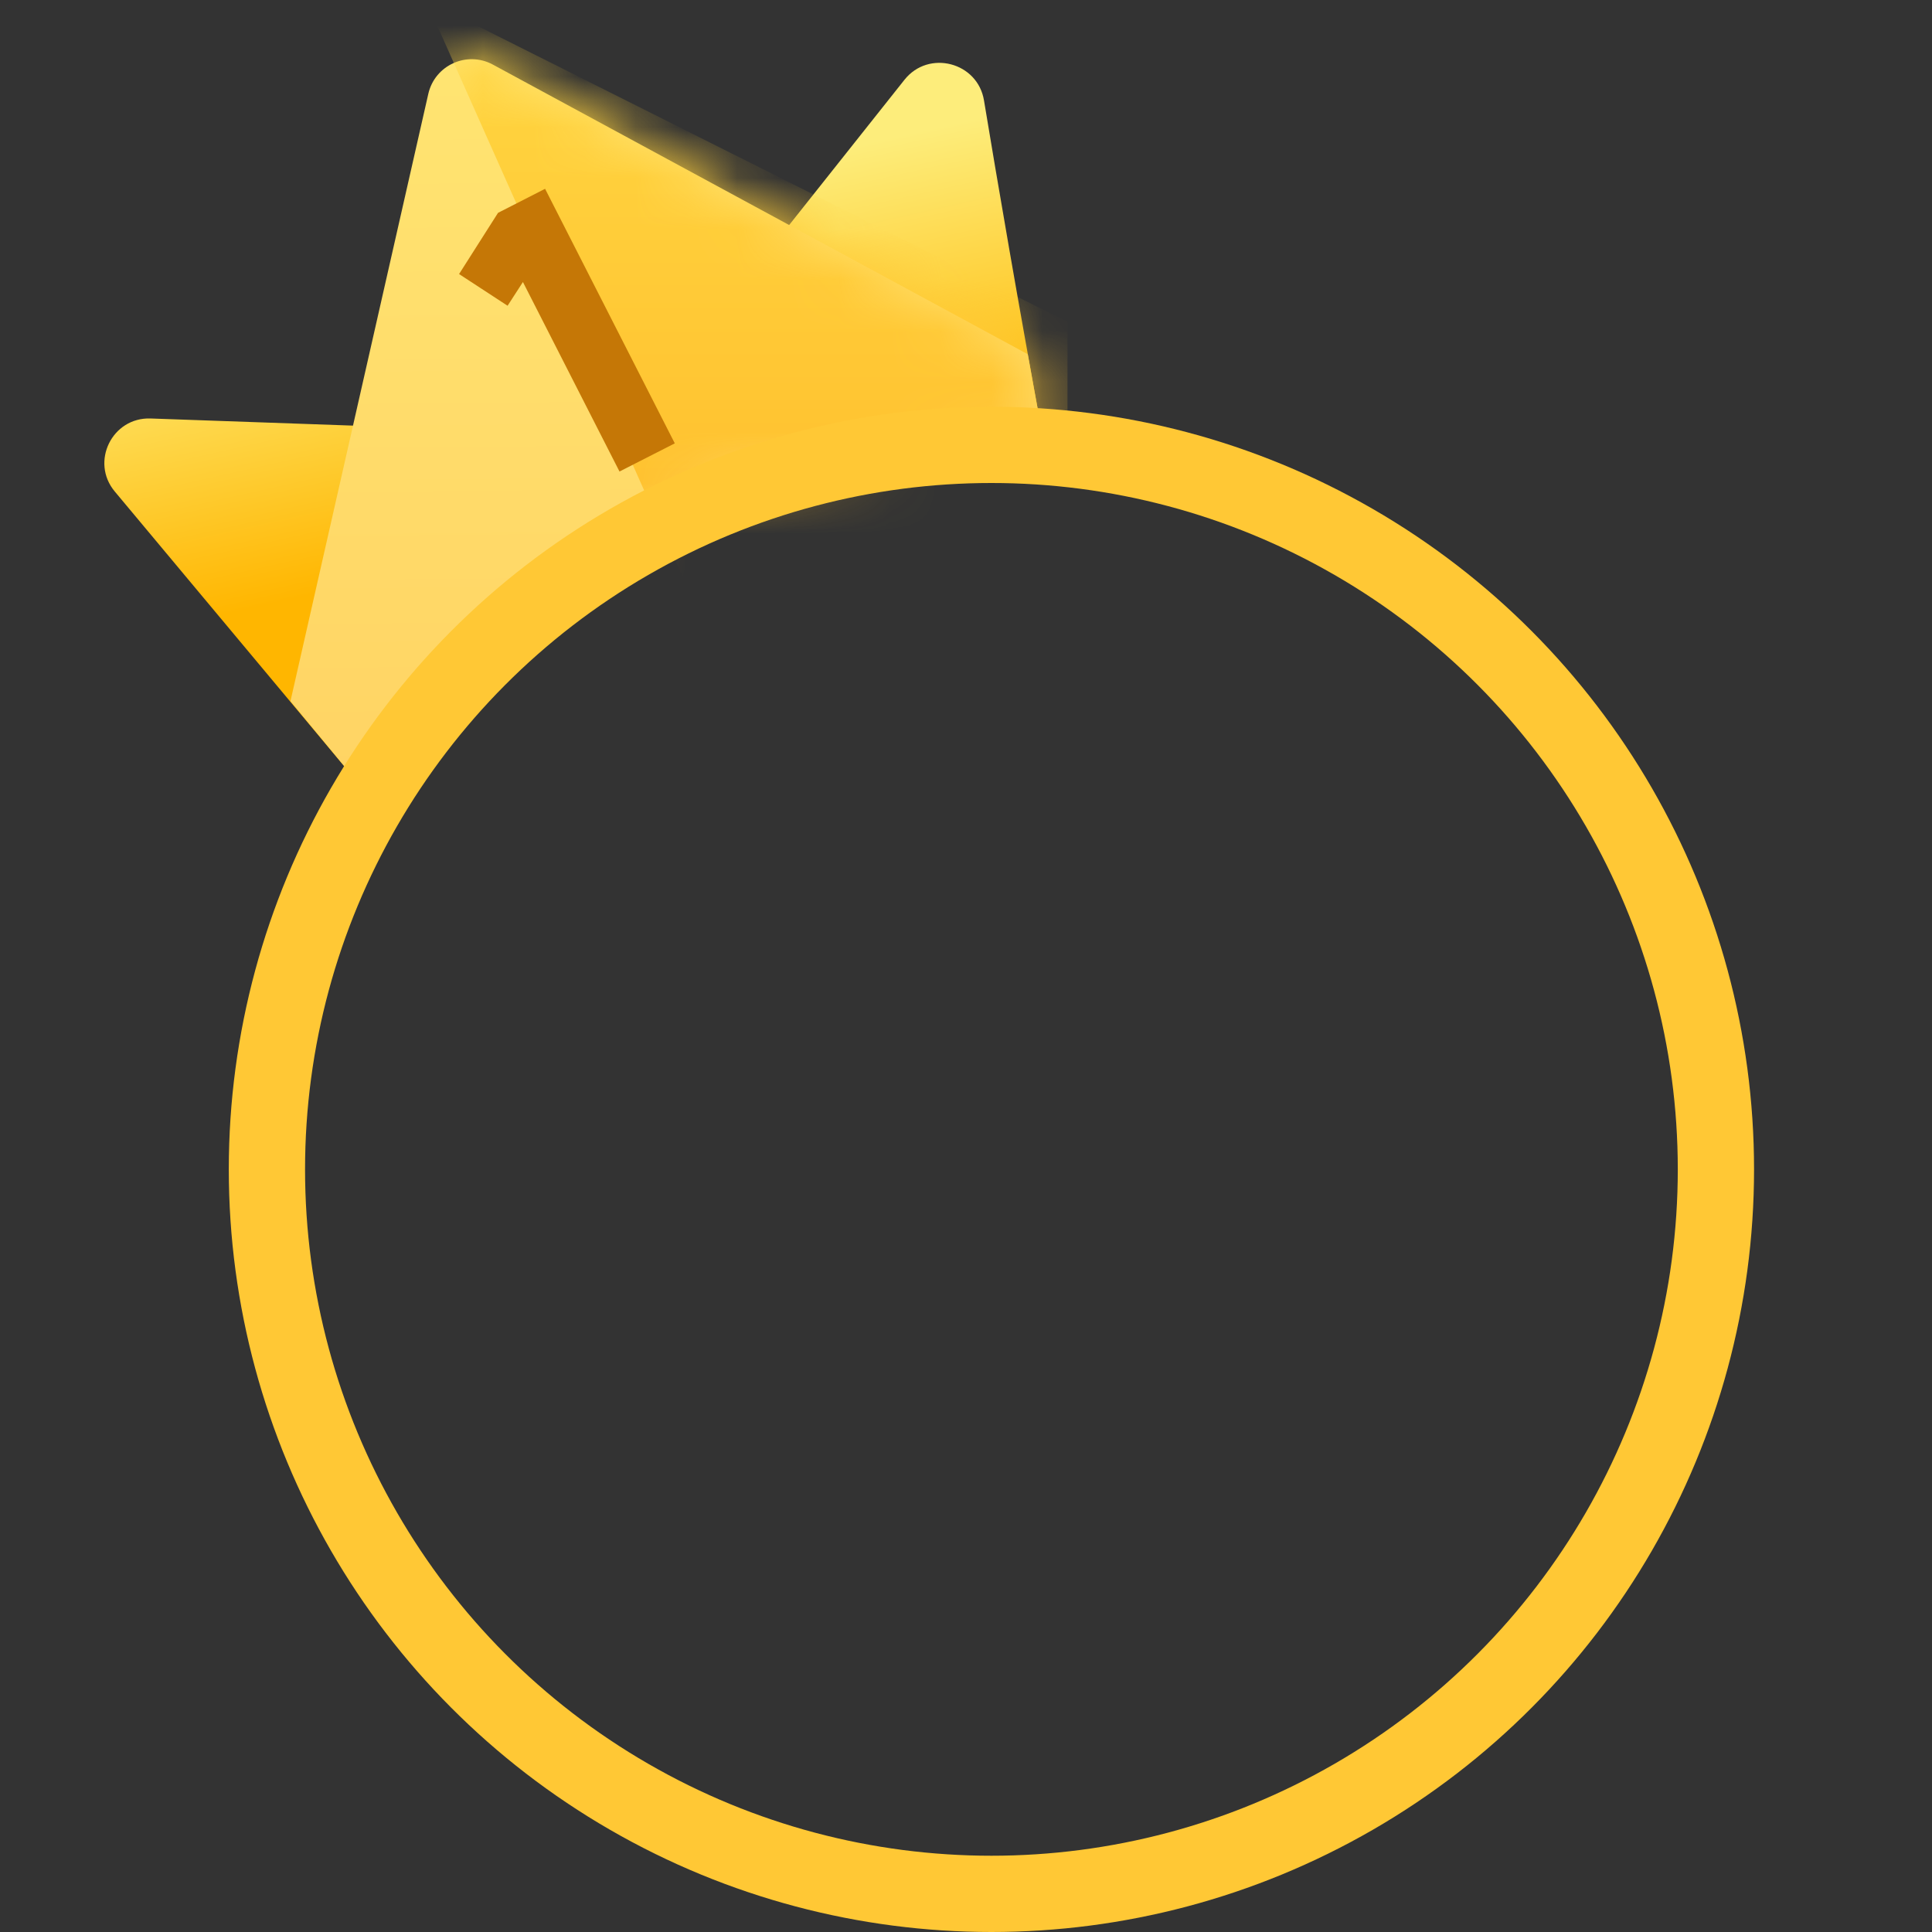 <svg width="38" height="38" viewBox="0 0 38 38" fill="none" xmlns="http://www.w3.org/2000/svg">
<rect x="0" y="0" width="38" height="38" fill="#333333" stroke="none"/>
<g clip-path="url(#clip0_82_7346)">
<path fill-rule="evenodd" clip-rule="evenodd" d="M2.961 8.231C2.204 8.205 1.772 9.087 2.258 9.668L6.908 15.235C6.908 15.235 9.589 11.89 13.5 10C15.575 8.997 18.246 8.782 20.546 8.782C20.019 5.92 19.612 3.535 19.354 1.976C19.23 1.222 18.265 0.971 17.79 1.569L12.241 8.558L2.961 8.231Z" fill="url(#paint0_linear_82_7346)"/>
<path fill-rule="evenodd" clip-rule="evenodd" d="M9.695 1.271C9.185 0.994 8.552 1.281 8.424 1.847L5.713 13.791L6.908 15.235C6.908 15.235 9.709 11.871 13.5 10C15.642 8.943 18.099 9.112 20.546 8.782C20.459 8.319 20.214 6.967 20.214 6.967L9.695 1.271Z" fill="url(#paint1_linear_82_7346)"/>
<mask id="mask0_82_7346" style="mask-type:luminance" maskUnits="userSpaceOnUse" x="5" y="1" width="16" height="15">
<path fill-rule="evenodd" clip-rule="evenodd" d="M9.695 1.271C9.185 0.994 8.552 1.281 8.424 1.847L5.713 13.791L6.908 15.235C6.908 15.235 9.262 11.861 13 10C15.166 8.922 18.06 9.118 20.546 8.782C20.459 8.319 20.214 6.967 20.214 6.967L9.695 1.271Z" fill="white"/>
</mask>
<g mask="url(#mask0_82_7346)">
<path fill-rule="evenodd" clip-rule="evenodd" d="M20.886 11.032L23.257 7.466L8.375 0L14.376 13.478L20.886 11.032Z" fill="url(#paint2_linear_82_7346)"/>
</g>
<path d="M12.936 8.611L10.612 4.05L9.97 4.378L9.373 5.316L9.91 5.667L10.311 5.047L12.294 8.938L12.936 8.611Z" fill="#C57706" stroke="#C57706" stroke-width="0.5"/>
</g>
<circle cx="19.5" cy="23" r="14.25" stroke="#FFC835" stroke-width="1.5"/>
<defs>
<linearGradient id="paint0_linear_82_7346" x1="7.544" y1="4.938" x2="8.918" y2="11.081" gradientUnits="userSpaceOnUse">
<stop stop-color="#FDED7B"/>
<stop offset="1" stop-color="#FFB600"/>
</linearGradient>
<linearGradient id="paint1_linear_82_7346" x1="5.941" y1="1.474" x2="6.061" y2="15.296" gradientUnits="userSpaceOnUse">
<stop stop-color="#FFE471"/>
<stop offset="1" stop-color="#FFD464"/>
</linearGradient>
<linearGradient id="paint2_linear_82_7346" x1="8.375" y1="0" x2="8.375" y2="13.478" gradientUnits="userSpaceOnUse">
<stop stop-color="#FFD742"/>
<stop offset="1" stop-color="#FFB928"/>
</linearGradient>
<clipPath id="clip0_82_7346">
<rect width="20" height="16" fill="white" transform="translate(1)"/>
</clipPath>
</defs>
</svg>
